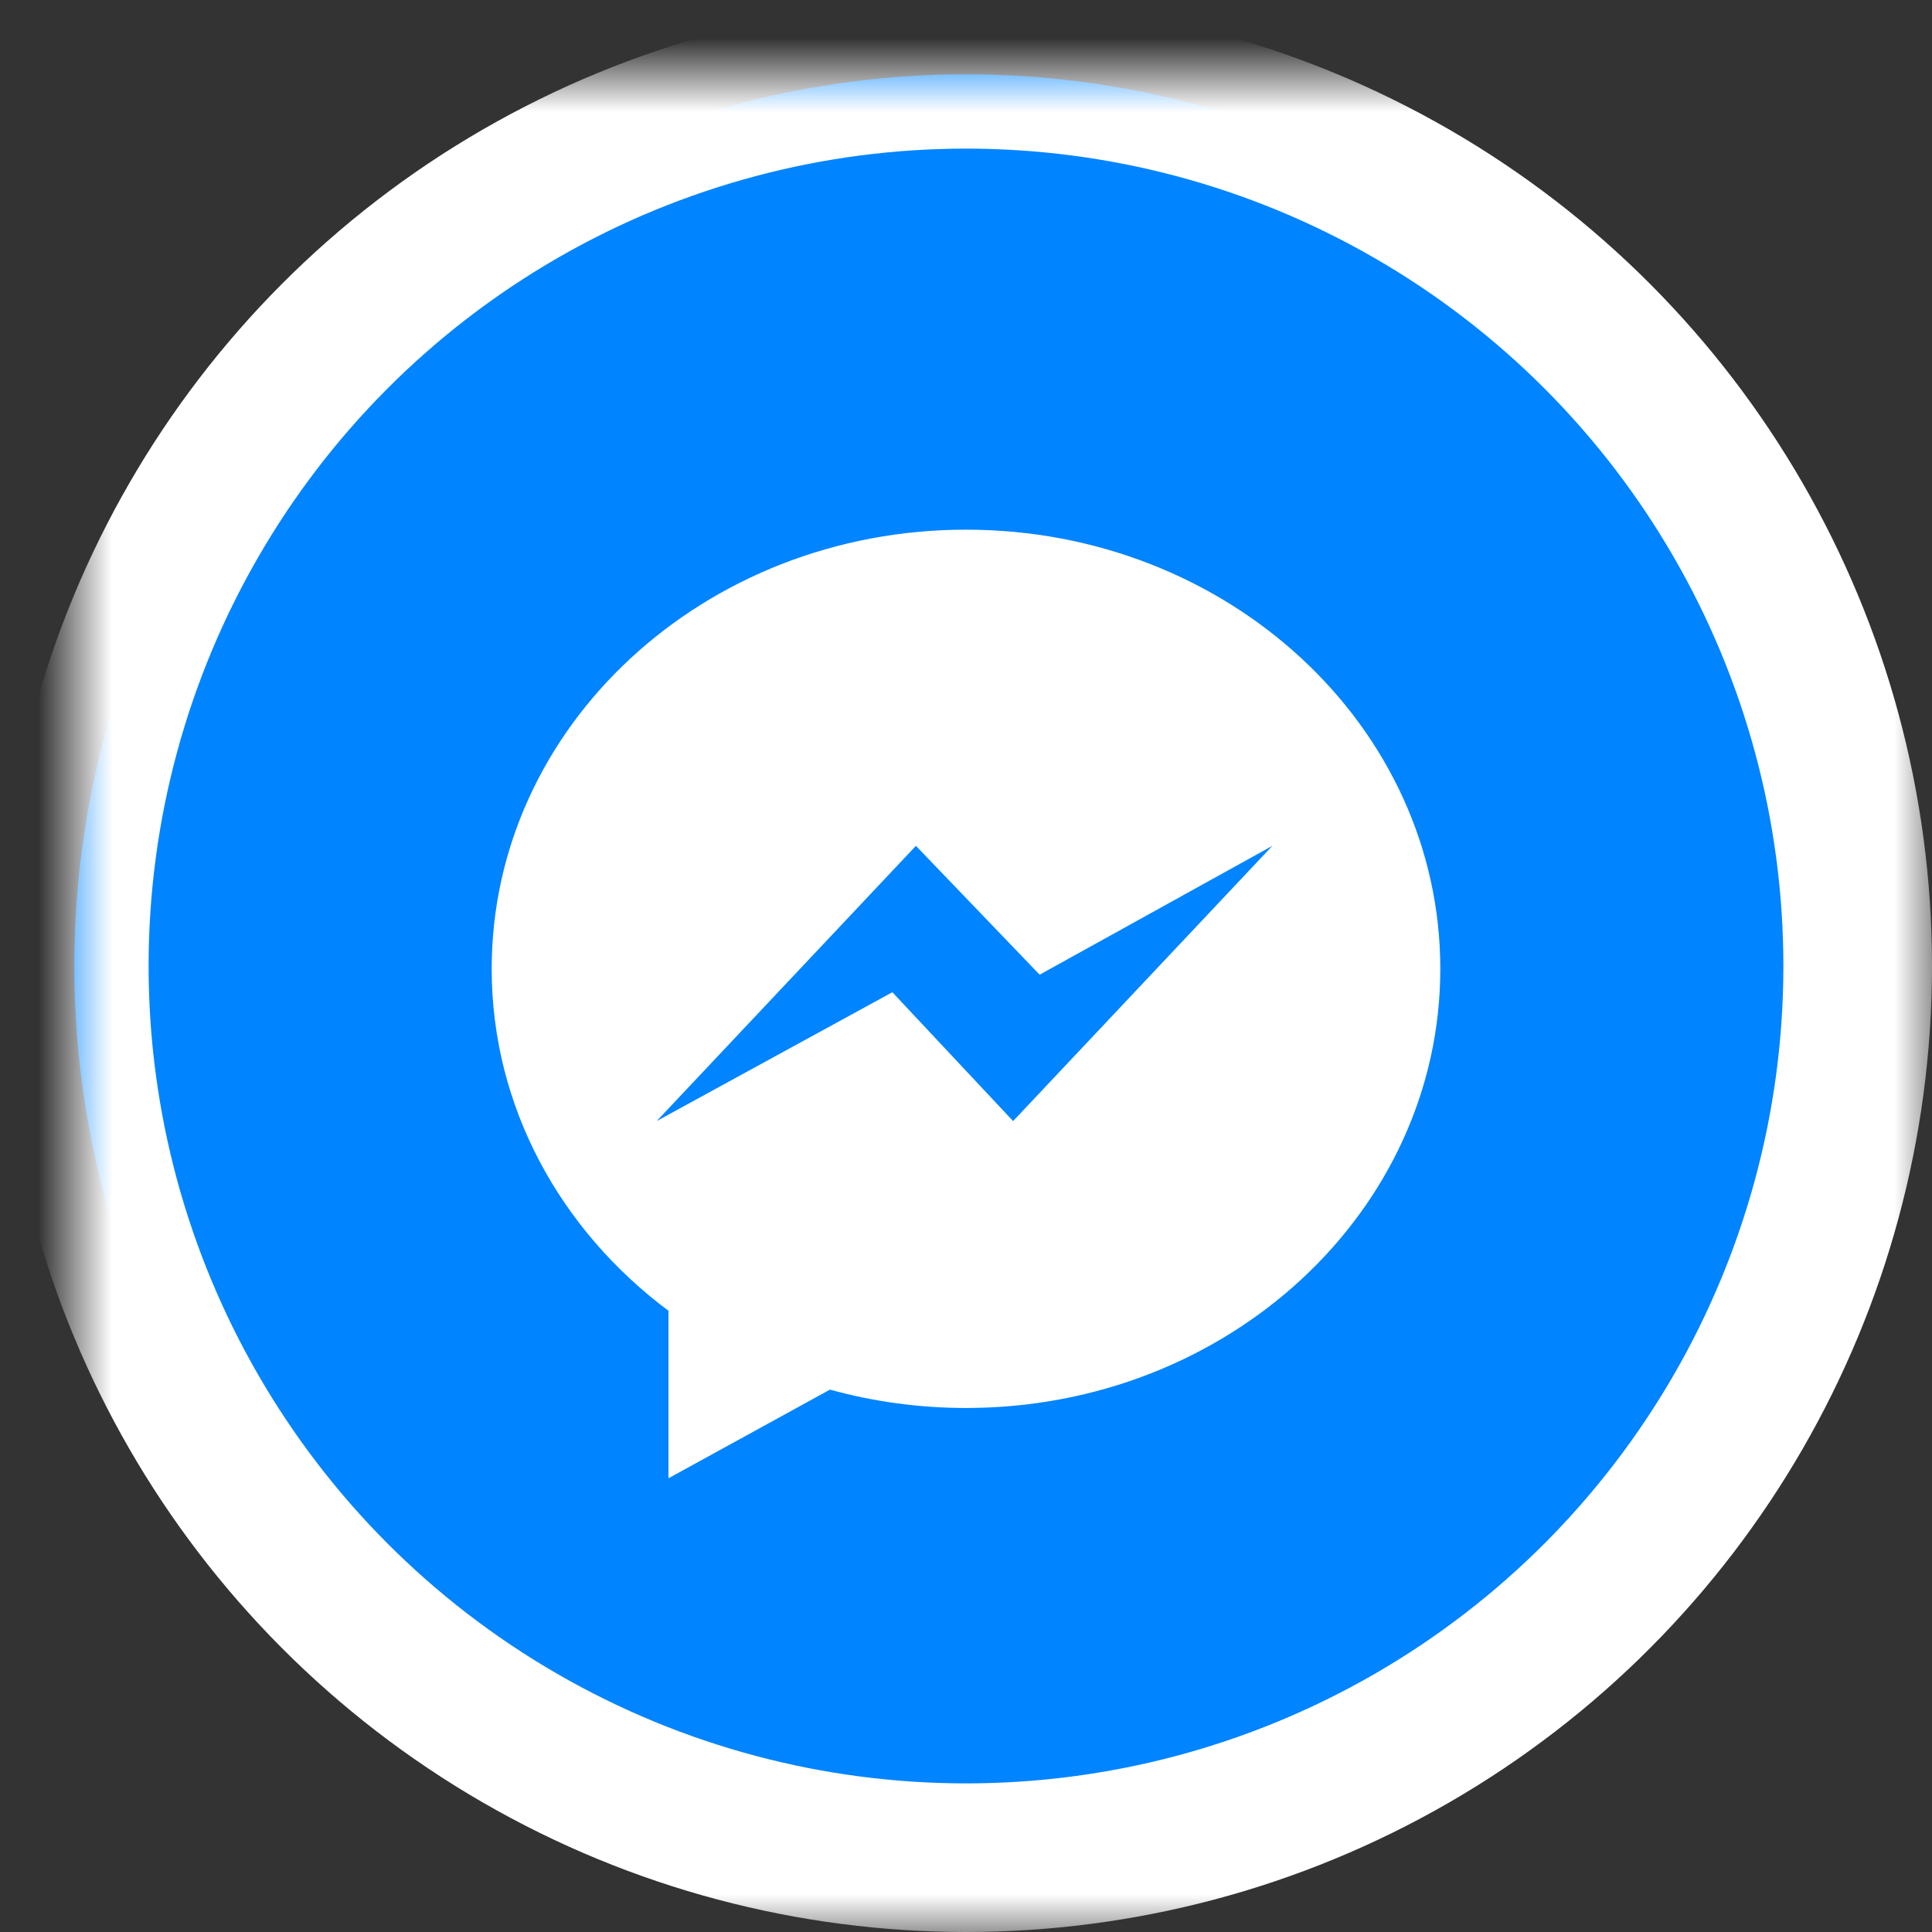 <?xml version="1.0" encoding="UTF-8"?>
<svg width="26px" height="26px" viewBox="0 0 26 26" version="1.1" xmlns="http://www.w3.org/2000/svg" xmlns:xlink="http://www.w3.org/1999/xlink">
    <rect x="0" y="0" width="26" height="26" fill="#333333" stroke="none"/>
    <!-- Generator: Sketch 40.1 (33804) - http://www.bohemiancoding.com/sketch -->
    <title>messenger</title>
    <desc>Created with Sketch.</desc>
    <defs>
        <ellipse id="path-1" cx="12" cy="12" rx="12" ry="12"></ellipse>
        <mask id="mask-2" maskContentUnits="userSpaceOnUse" maskUnits="objectBoundingBox" x="-1" y="-1" width="26" height="26">
            <rect x="-1" y="-1" width="26" height="26" fill="white"></rect>
            <use xlink:href="#path-1" fill="black"></use>
        </mask>
    </defs>
    <g id="Page-1" stroke="none" stroke-width="1" fill="none" fill-rule="evenodd">
        <g id="Desktop" transform="translate(-255, -45)">
            <g id="Icons" transform="translate(2, 4)">
                <g id="Services" transform="translate(2, 36)">
                    <g id="messenger" transform="translate(252, 6)">
                        <g id="Oval-2">
                            <use fill="#0084FF" fill-rule="evenodd" xlink:href="#path-1"></use>
                            <use stroke="#FFFFFF" mask="url(#mask-2)" stroke-width="2" xlink:href="#path-1"></use>
                        </g>
                        <path d="M12.634,14.087 L11.009,12.353 L7.837,14.087 L11.326,10.383 L12.991,12.117 L16.123,10.383 L12.634,14.087 L12.634,14.087 Z M12,6.128 C8.475,6.128 5.617,8.774 5.617,12.038 C5.617,13.898 6.545,15.557 7.996,16.64 L7.996,18.894 L10.169,17.701 C10.749,17.861 11.364,17.948 12,17.948 C15.525,17.948 18.383,15.302 18.383,12.038 C18.383,8.774 15.525,6.128 12,6.128 L12,6.128 Z" id="Fill-14" fill="#FFFFFF"></path>
                    </g>
                </g>
            </g>
        </g>
    </g>
</svg>